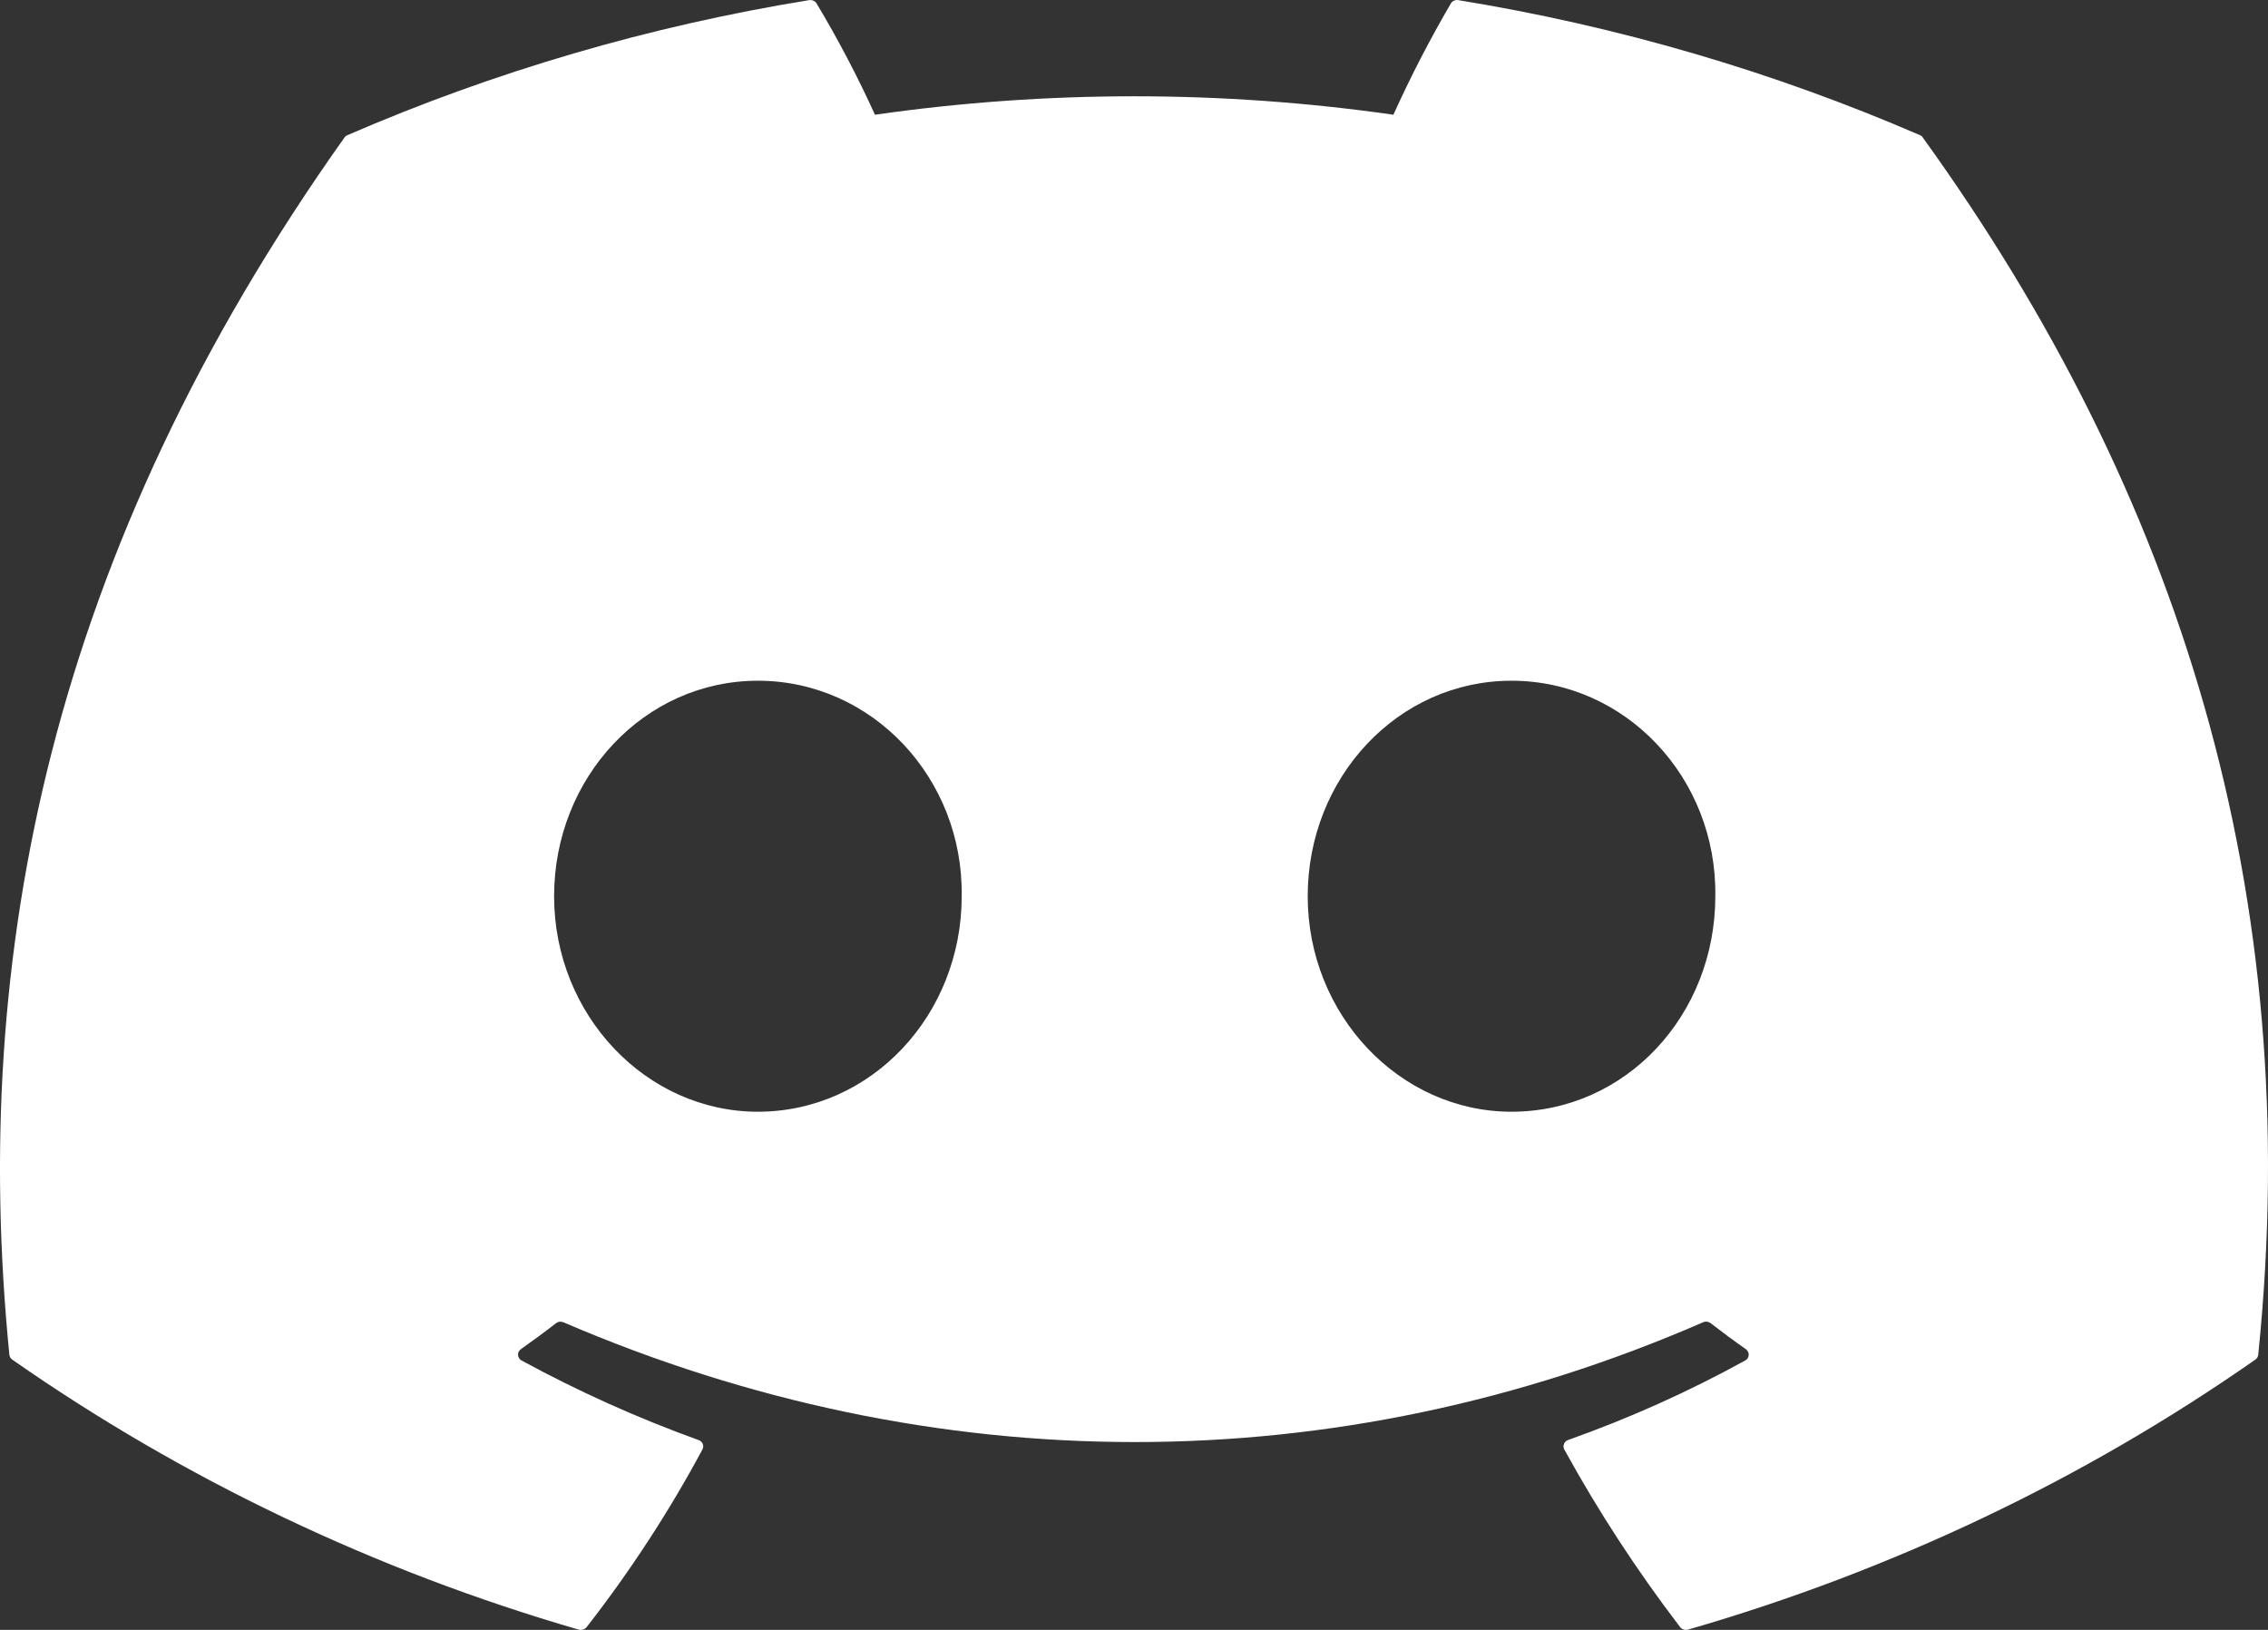 <svg width="32" height="23" viewBox="0 0 32 23" fill="none" xmlns="http://www.w3.org/2000/svg">
<rect x="0" y="0" width="32" height="23" fill="#333333" stroke="none"/>
<path d="M27.131 1.943C27.122 1.926 27.107 1.914 27.089 1.907C25.015 1.009 22.825 0.368 20.576 0.002C20.555 -0.002 20.534 0.001 20.516 0.009C20.497 0.017 20.481 0.031 20.471 0.048C20.173 0.559 19.902 1.083 19.66 1.619C17.236 1.272 14.769 1.272 12.345 1.619C12.101 1.082 11.826 0.557 11.521 0.048C11.511 0.031 11.495 0.018 11.476 0.01C11.458 0.001 11.437 -0.001 11.416 0.002C9.167 0.367 6.977 1.008 4.903 1.907C4.885 1.914 4.87 1.926 4.86 1.941C0.711 7.786 -0.425 13.486 0.132 19.116C0.134 19.13 0.138 19.144 0.145 19.156C0.153 19.168 0.162 19.178 0.174 19.187C2.59 20.874 5.291 22.162 8.164 22.996C8.185 23.002 8.206 23.001 8.226 22.995C8.246 22.989 8.264 22.977 8.277 22.961C8.894 22.169 9.44 21.331 9.911 20.454C9.918 20.442 9.921 20.428 9.922 20.415C9.923 20.401 9.92 20.388 9.915 20.375C9.91 20.363 9.902 20.352 9.892 20.342C9.882 20.333 9.869 20.325 9.856 20.321C8.994 20.01 8.159 19.634 7.36 19.199C7.345 19.191 7.333 19.18 7.324 19.166C7.315 19.152 7.31 19.137 7.309 19.121C7.308 19.105 7.311 19.09 7.318 19.075C7.325 19.061 7.336 19.048 7.35 19.038C7.517 18.92 7.685 18.797 7.845 18.672C7.86 18.661 7.877 18.654 7.895 18.651C7.913 18.649 7.932 18.652 7.949 18.659C13.186 20.913 18.855 20.913 24.03 18.659C24.047 18.651 24.066 18.648 24.085 18.651C24.103 18.653 24.121 18.66 24.135 18.671C24.295 18.795 24.463 18.92 24.632 19.038C24.646 19.048 24.656 19.06 24.663 19.075C24.671 19.089 24.674 19.105 24.673 19.121C24.672 19.137 24.667 19.152 24.659 19.166C24.65 19.179 24.638 19.191 24.623 19.199C23.826 19.638 22.99 20.013 22.126 20.32C22.112 20.324 22.1 20.332 22.09 20.341C22.08 20.351 22.072 20.363 22.067 20.375C22.062 20.388 22.059 20.401 22.06 20.415C22.061 20.428 22.065 20.442 22.071 20.454C22.55 21.326 23.096 22.163 23.705 22.96C23.717 22.976 23.735 22.988 23.755 22.995C23.775 23.001 23.797 23.002 23.817 22.996C26.695 22.165 29.402 20.877 31.82 19.187C31.832 19.179 31.842 19.169 31.849 19.157C31.857 19.145 31.861 19.131 31.862 19.118C32.53 12.609 30.745 6.955 27.131 1.943ZM10.693 15.688C9.117 15.688 7.818 14.323 7.818 12.647C7.818 10.971 9.092 9.606 10.693 9.606C12.308 9.606 13.594 10.983 13.569 12.647C13.569 14.323 12.295 15.688 10.693 15.688ZM21.326 15.688C19.75 15.688 18.451 14.323 18.451 12.647C18.451 10.971 19.724 9.606 21.326 9.606C22.941 9.606 24.227 10.983 24.202 12.647C24.202 14.323 22.941 15.688 21.326 15.688Z" fill="white"/>
</svg>
